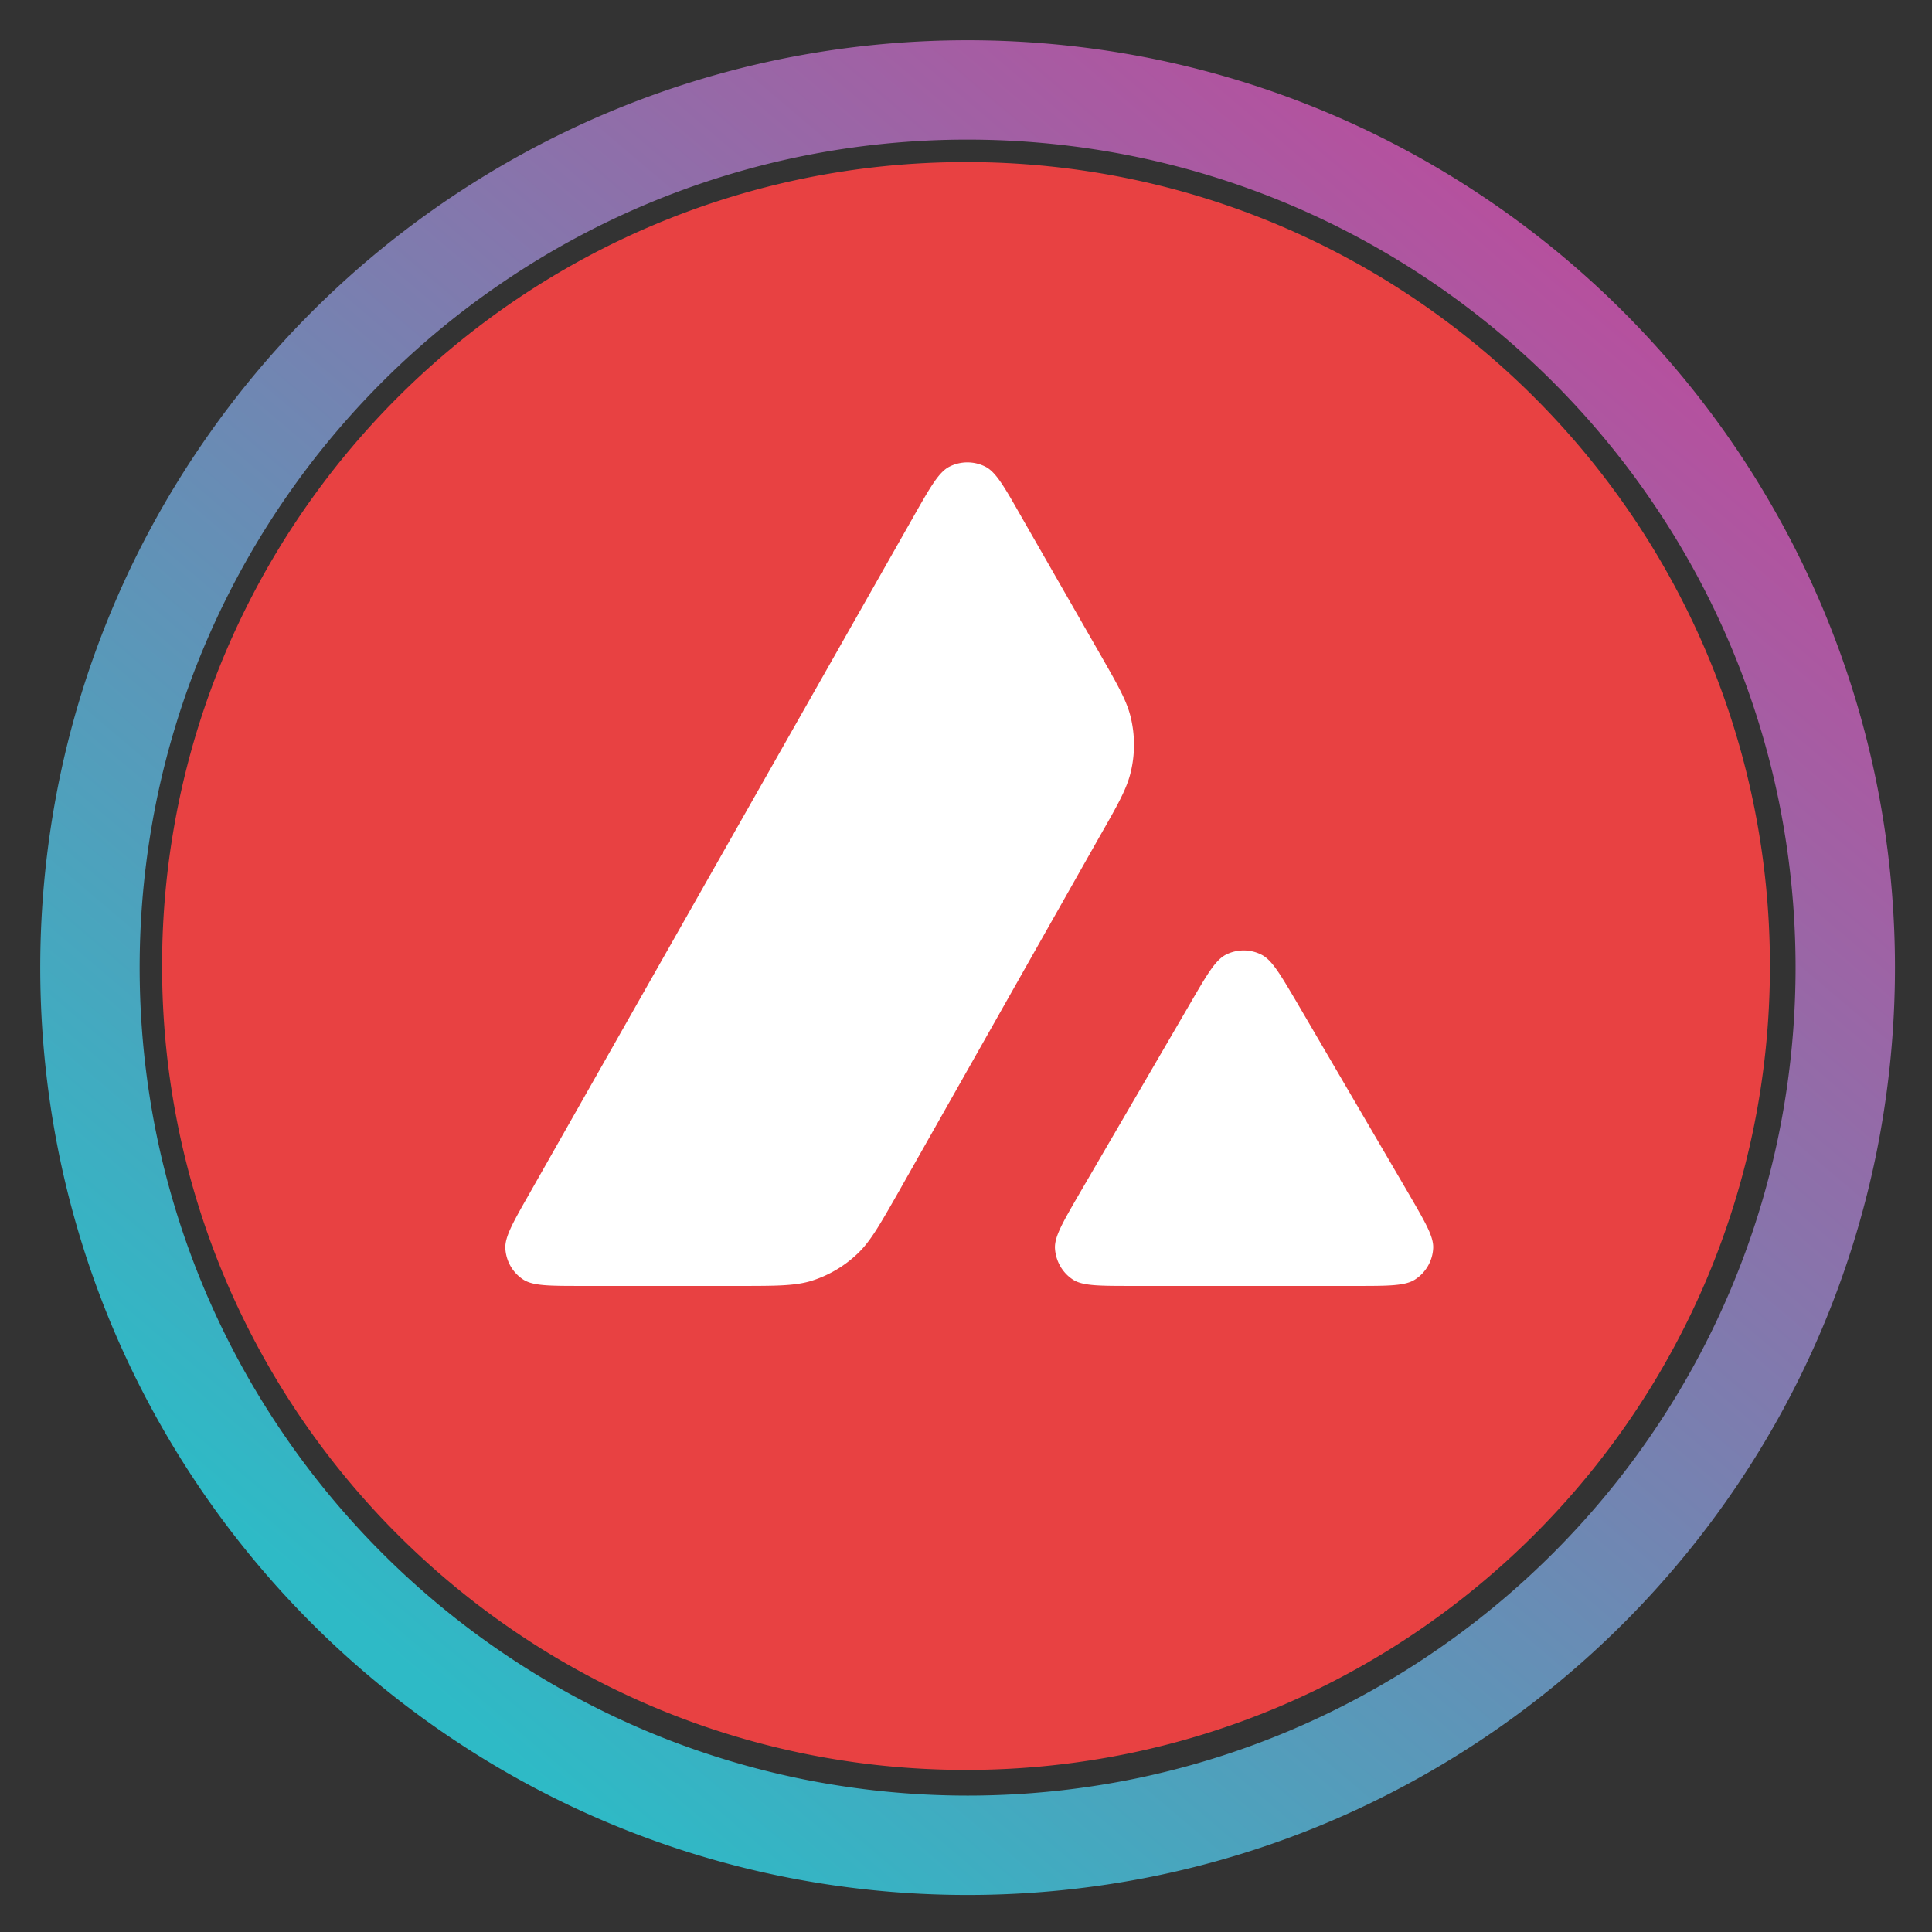 <svg xmlns="http://www.w3.org/2000/svg" width="48" height="48" viewBox="0 0 48 48"><rect x="0" y="0" width="48" height="48" fill="#333333" stroke="none"/><defs><linearGradient id="a" x1="215.808" x2="52.736" y1="34.56" y2="226.816" gradientUnits="userSpaceOnUse"><stop offset="0" stop-color="#b6509e"/><stop offset="1" stop-color="#2ebac6"/></linearGradient></defs><path fill="url(#a)" d="M128 256a129 129 0 0 1-25.8-2.6 127.3 127.3 0 0 1-45.77-19.261 128.37 128.37 0 0 1-46.375-56.315A127.4 127.4 0 0 1 2.6 153.8a129.25 129.25 0 0 1 0-51.593 127.3 127.3 0 0 1 19.26-45.77 128.37 128.37 0 0 1 56.317-46.378A127.3 127.3 0 0 1 102.2 2.6a129.2 129.2 0 0 1 51.593 0 127.3 127.3 0 0 1 45.77 19.26 128.37 128.37 0 0 1 46.375 56.316A127.3 127.3 0 0 1 253.4 102.2a129.25 129.25 0 0 1 0 51.593 127.3 127.3 0 0 1-19.26 45.77 128.4 128.4 0 0 1-56.316 46.375A127.4 127.4 0 0 1 153.8 253.4 129 129 0 0 1 128 256m0-242.287a115 115 0 0 0-23.033 2.322A113.7 113.7 0 0 0 64.1 33.232a114.6 114.6 0 0 0-41.4 50.283 113.7 113.7 0 0 0-6.659 21.452 115.4 115.4 0 0 0 0 46.065 113.7 113.7 0 0 0 17.2 40.866 114.63 114.63 0 0 0 50.282 41.407 113.8 113.8 0 0 0 21.453 6.658 115.4 115.4 0 0 0 46.065 0 113.6 113.6 0 0 0 40.866-17.2 114.6 114.6 0 0 0 41.393-50.278 113.7 113.7 0 0 0 6.659-21.453 115.4 115.4 0 0 0 0-46.065 113.7 113.7 0 0 0-17.2-40.865A114.6 114.6 0 0 0 172.485 22.7a113.7 113.7 0 0 0-21.453-6.659A115 115 0 0 0 128 13.714Z" style="fill:url(#a)" transform="matrix(.18 0 0 .18 1 1)"/><svg xmlns="http://www.w3.org/2000/svg" width="40" height="40" x="4" y="4" fill="none" viewBox="0 0 1503 1504"><path fill="#fff" d="M287 258h928v844H287z"/><path fill="#E84142" fill-rule="evenodd" d="M1502.5 752c0 414.77-336.23 751-751 751-414.766 0-751-336.23-751-751C.5 337.234 336.734 1 751.5 1c414.77 0 751 336.234 751 751m-963.812 298.86H392.94c-30.626 0-45.754 0-54.978-5.9-9.963-6.46-16.051-17.16-16.789-28.97-.554-10.88 7.011-24.168 22.139-50.735l359.87-634.32c15.313-26.936 23.061-40.404 32.839-45.385 10.516-5.35 23.062-5.35 33.578 0 9.778 4.981 17.527 18.449 32.839 45.385l73.982 129.144.377.659c16.539 28.897 24.926 43.551 28.588 58.931a109.56 109.56 0 0 1 0 51.289c-3.69 15.497-11.992 30.257-28.781 59.591L687.573 964.702l-.489.856c-16.648 29.135-25.085 43.902-36.778 55.042-12.73 12.18-28.043 21.03-44.832 26.02-15.313 4.24-32.47 4.24-66.786 4.24m368.062 0h208.84c30.81 0 46.31 0 55.54-6.08 9.96-6.46 16.23-17.35 16.79-29.15.53-10.53-6.87-23.3-21.37-48.323-.5-.852-1-1.719-1.51-2.601L1060.43 785.75l-1.19-2.015c-14.7-24.858-22.12-37.411-31.65-42.263a36.73 36.73 0 0 0-33.391 0c-9.594 4.981-17.342 18.08-32.655 44.462L857.306 964.891l-.357.616c-15.259 26.34-22.885 39.503-22.335 50.303.738 11.81 6.826 22.69 16.788 29.15 9.041 5.9 24.538 5.9 55.348 5.9" clip-rule="evenodd"/></svg></svg>